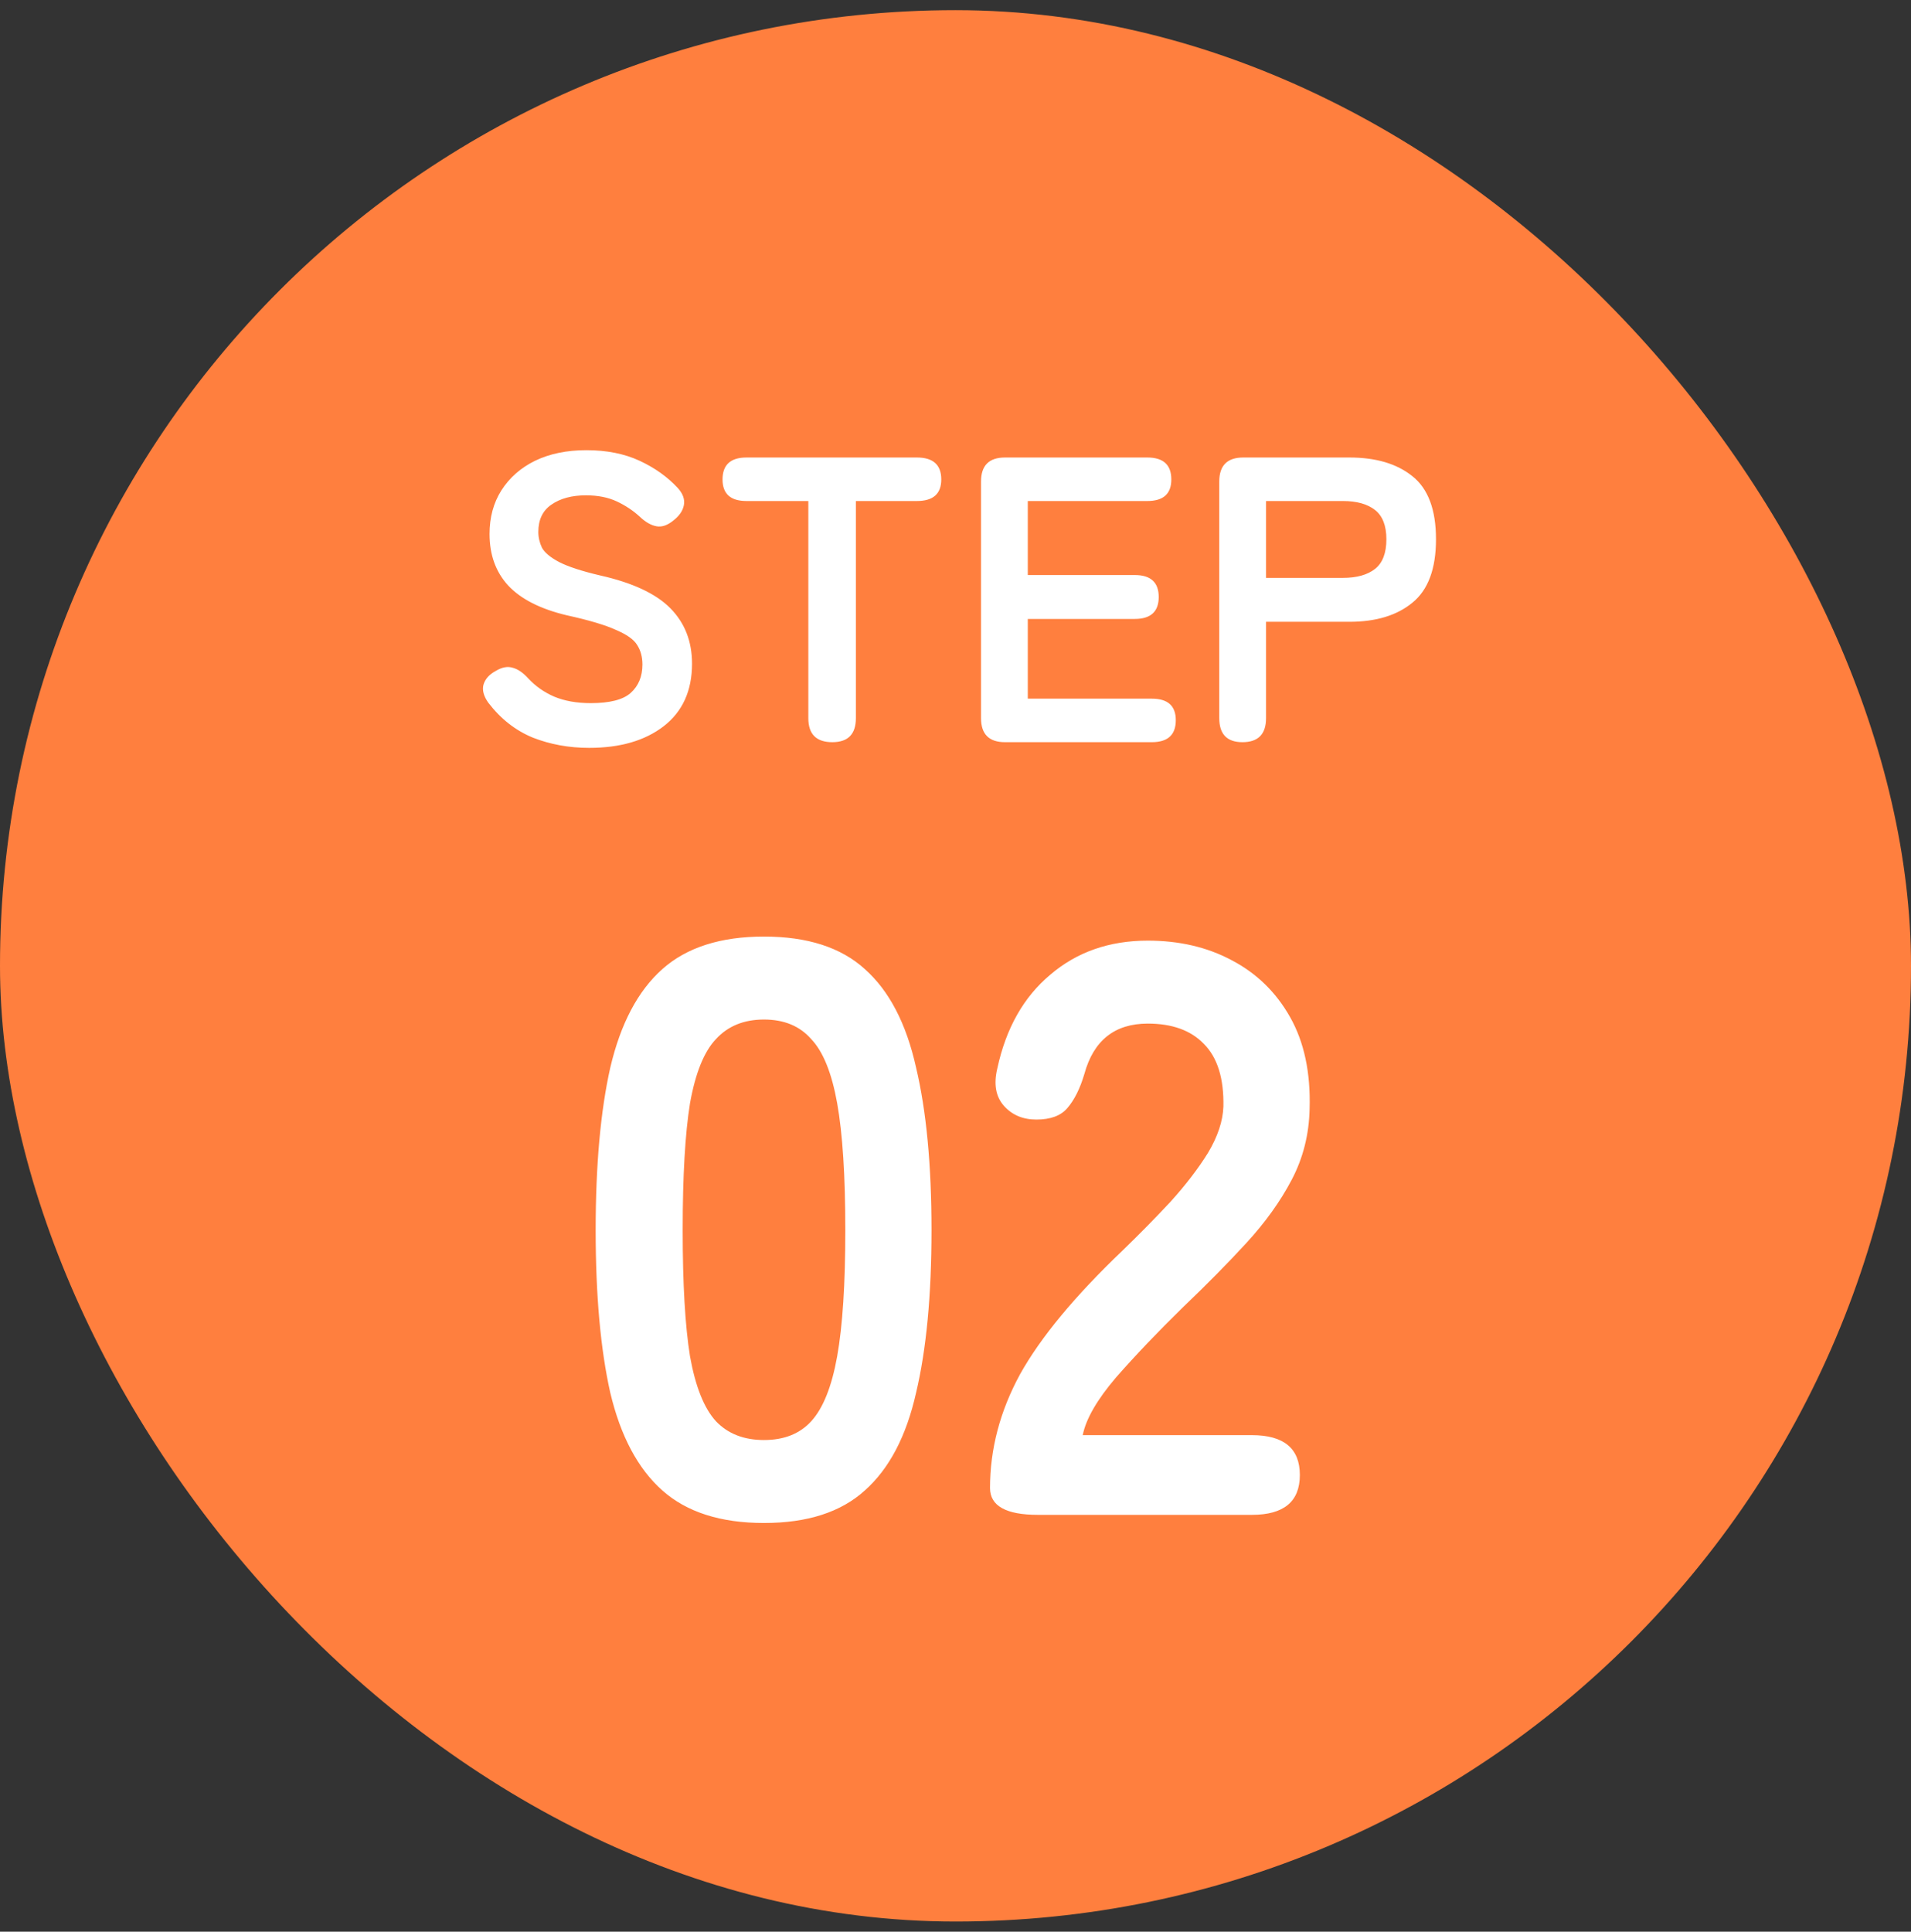 <svg width="94" height="95" viewBox="0 0 94 95" fill="none" xmlns="http://www.w3.org/2000/svg">
<rect x="0" y="0" width="94" height="95" fill="#333333" stroke="none"/>
<rect y="0.5" width="94" height="94" rx="47" fill="#FF7F3E"/>
<path d="M28.98 36.78C27.993 36.78 27.073 36.613 26.22 36.28C25.367 35.933 24.633 35.36 24.02 34.56C23.793 34.24 23.713 33.947 23.78 33.68C23.86 33.4 24.06 33.173 24.38 33C24.687 32.813 24.967 32.76 25.22 32.84C25.473 32.907 25.727 33.08 25.98 33.36C26.34 33.747 26.767 34.047 27.26 34.26C27.767 34.473 28.367 34.58 29.06 34.58C29.993 34.58 30.647 34.413 31.02 34.08C31.407 33.733 31.6 33.267 31.6 32.68C31.6 32.307 31.513 31.987 31.34 31.72C31.18 31.453 30.833 31.207 30.3 30.98C29.78 30.74 28.973 30.5 27.88 30.26C26.587 29.953 25.627 29.467 25 28.8C24.387 28.133 24.08 27.287 24.08 26.26C24.08 25.447 24.273 24.733 24.66 24.12C25.06 23.493 25.613 23.007 26.32 22.66C27.04 22.313 27.88 22.14 28.84 22.14C29.84 22.14 30.713 22.313 31.46 22.66C32.207 23.007 32.833 23.453 33.34 24C33.593 24.28 33.693 24.56 33.64 24.84C33.587 25.12 33.413 25.373 33.12 25.6C32.827 25.84 32.547 25.933 32.28 25.88C32.013 25.827 31.747 25.673 31.48 25.42C31.147 25.113 30.767 24.86 30.34 24.66C29.913 24.46 29.407 24.36 28.82 24.36C28.127 24.36 27.56 24.513 27.12 24.82C26.693 25.113 26.48 25.56 26.48 26.16C26.48 26.427 26.54 26.687 26.66 26.94C26.793 27.18 27.073 27.413 27.5 27.64C27.94 27.867 28.613 28.087 29.52 28.3C31.12 28.66 32.273 29.2 32.98 29.92C33.687 30.64 34.04 31.547 34.04 32.64C34.04 33.973 33.573 35 32.64 35.72C31.72 36.427 30.5 36.78 28.98 36.78ZM40.941 36.5C40.154 36.5 39.761 36.107 39.761 35.32V24.64H36.721C35.934 24.64 35.541 24.287 35.541 23.58C35.541 22.86 35.934 22.5 36.721 22.5H45.1C45.901 22.5 46.3 22.86 46.3 23.58C46.3 24.287 45.901 24.64 45.1 24.64H42.1V35.32C42.1 36.107 41.714 36.5 40.941 36.5ZM49.436 36.5C48.649 36.5 48.256 36.107 48.256 35.32V23.68C48.256 22.893 48.649 22.5 49.436 22.5H56.436C57.223 22.5 57.616 22.86 57.616 23.58C57.616 24.287 57.223 24.64 56.436 24.64H50.556V28.28H55.816C56.603 28.28 56.996 28.64 56.996 29.36C56.996 30.08 56.603 30.44 55.816 30.44H50.556V34.36H56.656C57.443 34.36 57.836 34.713 57.836 35.42C57.836 36.14 57.443 36.5 56.656 36.5H49.436ZM61.115 36.5C60.355 36.5 59.975 36.107 59.975 35.32V23.68C59.975 22.893 60.368 22.5 61.155 22.5H66.375C67.681 22.5 68.715 22.807 69.475 23.42C70.248 24.033 70.635 25.067 70.635 26.52C70.635 27.973 70.248 29.013 69.475 29.64C68.715 30.267 67.681 30.58 66.375 30.58H62.275V35.32C62.275 36.107 61.888 36.5 61.115 36.5ZM62.275 28.42H66.055C66.735 28.42 67.261 28.273 67.635 27.98C68.008 27.687 68.195 27.2 68.195 26.52C68.195 25.853 68.008 25.373 67.635 25.08C67.261 24.787 66.735 24.64 66.055 24.64H62.275V28.42Z" fill="white"/>
<path d="M37.58 74.9C35.447 74.9 33.78 74.367 32.58 73.3C31.38 72.233 30.527 70.633 30.02 68.5C29.54 66.367 29.3 63.7 29.3 60.5C29.3 57.3 29.54 54.633 30.02 52.5C30.527 50.34 31.38 48.727 32.58 47.66C33.78 46.593 35.447 46.06 37.58 46.06C39.713 46.06 41.367 46.593 42.54 47.66C43.74 48.727 44.58 50.34 45.06 52.5C45.567 54.633 45.82 57.3 45.82 60.5C45.82 63.7 45.567 66.367 45.06 68.5C44.58 70.633 43.74 72.233 42.54 73.3C41.367 74.367 39.713 74.9 37.58 74.9ZM37.58 70.82C38.567 70.82 39.34 70.513 39.9 69.9C40.487 69.26 40.913 68.193 41.18 66.7C41.447 65.207 41.58 63.14 41.58 60.5C41.58 57.833 41.447 55.753 41.18 54.26C40.913 52.767 40.487 51.713 39.9 51.1C39.34 50.46 38.567 50.14 37.58 50.14C36.593 50.14 35.807 50.46 35.22 51.1C34.633 51.713 34.207 52.767 33.94 54.26C33.7 55.753 33.58 57.833 33.58 60.5C33.58 63.14 33.7 65.207 33.94 66.7C34.207 68.193 34.633 69.26 35.22 69.9C35.807 70.513 36.593 70.82 37.58 70.82ZM51.058 74.5C49.485 74.5 48.698 74.06 48.698 73.18C48.698 71.26 49.191 69.393 50.178 67.58C51.191 65.767 52.871 63.74 55.218 61.5C56.045 60.7 56.831 59.9 57.578 59.1C58.325 58.273 58.938 57.473 59.418 56.7C59.898 55.9 60.151 55.14 60.178 54.42C60.205 53.033 59.885 52.007 59.218 51.34C58.578 50.673 57.658 50.34 56.458 50.34C54.831 50.34 53.791 51.167 53.338 52.82C53.125 53.54 52.845 54.1 52.498 54.5C52.178 54.873 51.672 55.06 50.978 55.06C50.312 55.06 49.778 54.833 49.378 54.38C48.978 53.927 48.871 53.313 49.058 52.54C49.485 50.567 50.352 49.033 51.658 47.94C52.965 46.82 54.565 46.26 56.458 46.26C58.005 46.26 59.378 46.58 60.578 47.22C61.805 47.86 62.765 48.793 63.458 50.02C64.151 51.247 64.472 52.753 64.418 54.54C64.391 55.793 64.098 56.953 63.538 58.02C62.978 59.087 62.231 60.127 61.298 61.14C60.392 62.127 59.352 63.18 58.178 64.3C56.952 65.5 55.858 66.647 54.898 67.74C53.965 68.833 53.418 69.78 53.258 70.58H61.578C63.151 70.58 63.938 71.233 63.938 72.54C63.938 73.847 63.151 74.5 61.578 74.5H51.058Z" fill="white"/>
</svg>
